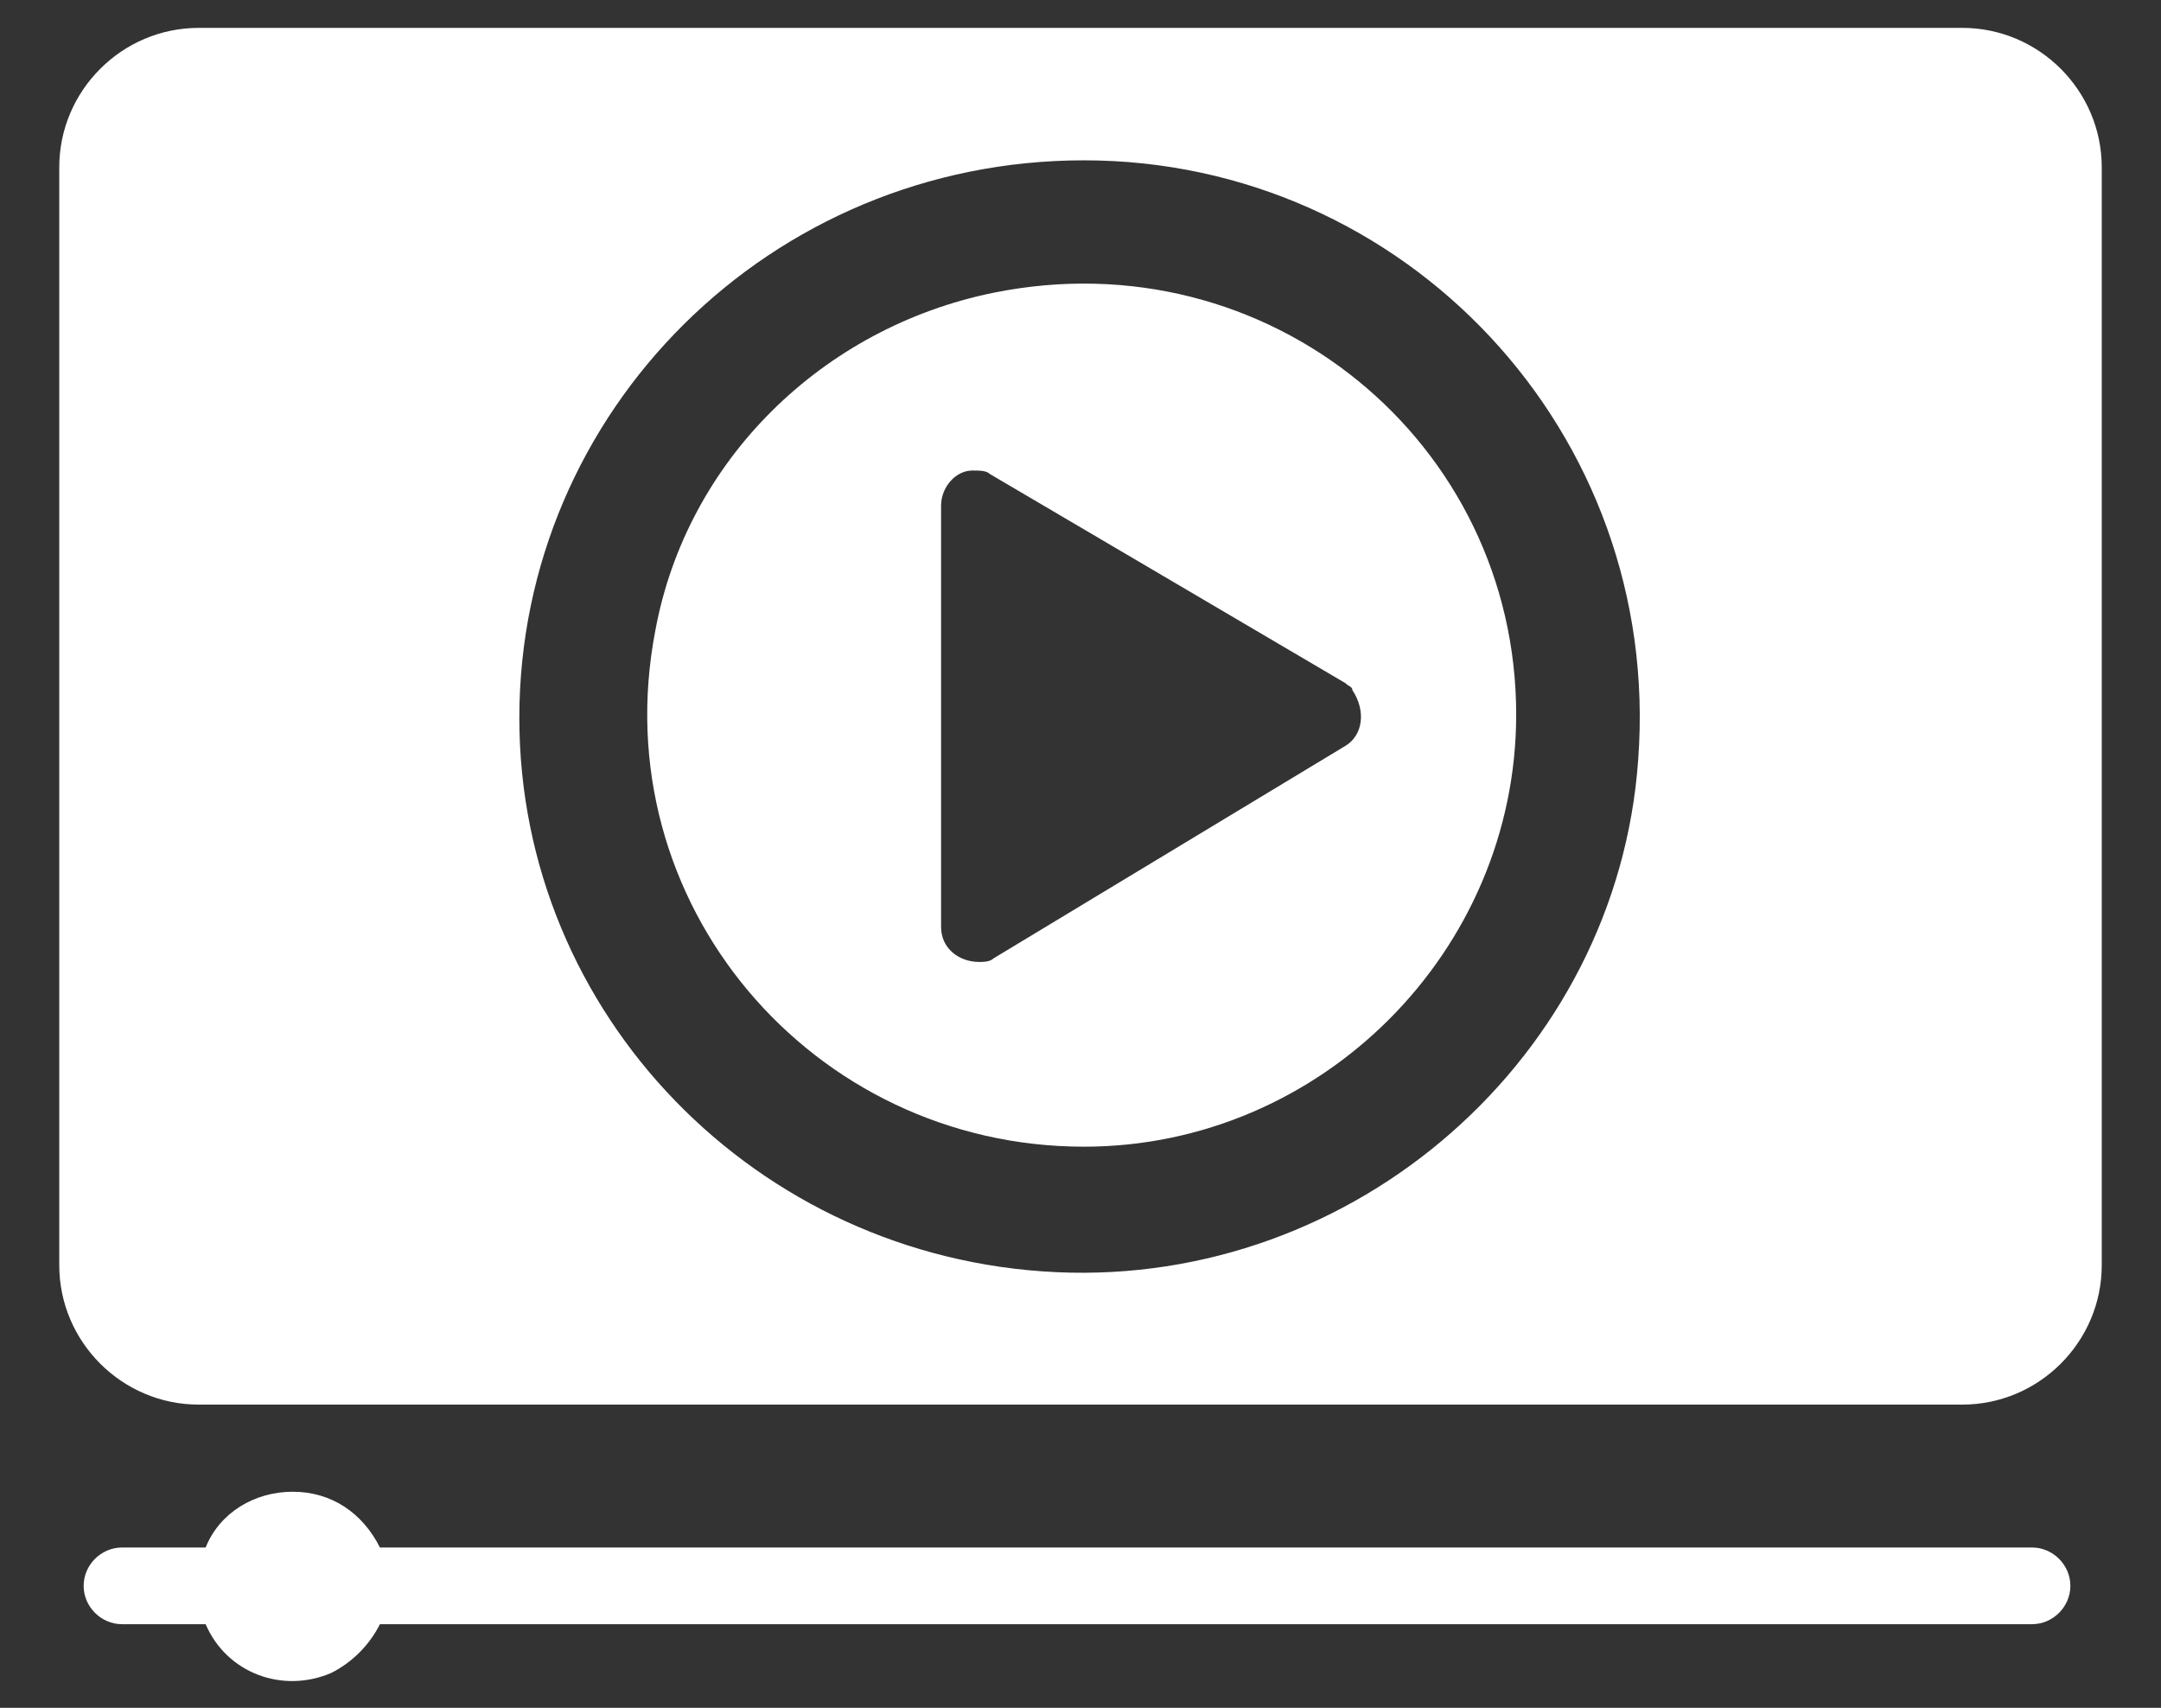 <?xml version="1.0" encoding="utf-8"?>
<!-- Generator: Adobe Illustrator 21.1.0, SVG Export Plug-In . SVG Version: 6.00 Build 0)  -->
<svg version="1.1" id="Layer_1" xmlns="http://www.w3.org/2000/svg" xmlns:xlink="http://www.w3.org/1999/xlink" x="0px" y="0px"
	 viewBox="0 0 62 49" style="enable-background:new 0 0 62 49;" xml:space="preserve">
<rect x="0" y="0" width="62" height="49" fill="#333333" stroke="none"/>
<style type="text/css">
	.st0{fill:#FFFFFF;}
</style>
<g>
	<path class="st0" d="M8.4,42.8c-1.1,0-2.1,0.6-2.5,1.6H3.5c-0.6,0-1.1,0.5-1.1,1.1c0,0.6,0.5,1.1,1.1,1.1h2.4
		c0.6,1.4,2.2,2,3.6,1.4c0.6-0.3,1.1-0.8,1.4-1.4h47.4c0.6,0,1.1-0.5,1.1-1.1c0-0.6-0.5-1.1-1.1-1.1H10.9
		C10.4,43.4,9.5,42.8,8.4,42.8z"/>
	<path class="st0" d="M28.5,8.4c-4.9,1-8.8,4.8-9.7,9.7c-1.5,7.8,4.5,14.8,12.3,14.8c6.8,0,12.4-5.6,12.4-12.4
		C43.5,12.7,36.4,6.8,28.5,8.4z M38.6,21.4l-10.1,6.1c-0.1,0.1-0.3,0.1-0.4,0.1c-0.6,0-1.1-0.4-1.1-1V14.5c0-0.5,0.4-1,0.9-1
		c0.2,0,0.4,0,0.5,0.1l10.2,6c0.1,0.1,0.2,0.1,0.2,0.2C39.2,20.4,39.1,21.1,38.6,21.4z"/>
	<path class="st0" d="M56.3,0.8H5.7c-2.2,0-4,1.8-4,4v31.5c0,2.2,1.8,4,4,4h50.6c2.2,0,4-1.8,4-4V4.8C60.3,2.6,58.5,0.8,56.3,0.8z
		 M30.3,36.5c-8.6-0.4-15.4-7.4-15.4-15.9c0-8.8,7.2-16,16.2-16c9.2,0,16.6,7.8,15.9,17.2C46.4,30.3,38.9,36.9,30.3,36.5z"/>
</g>
</svg>
